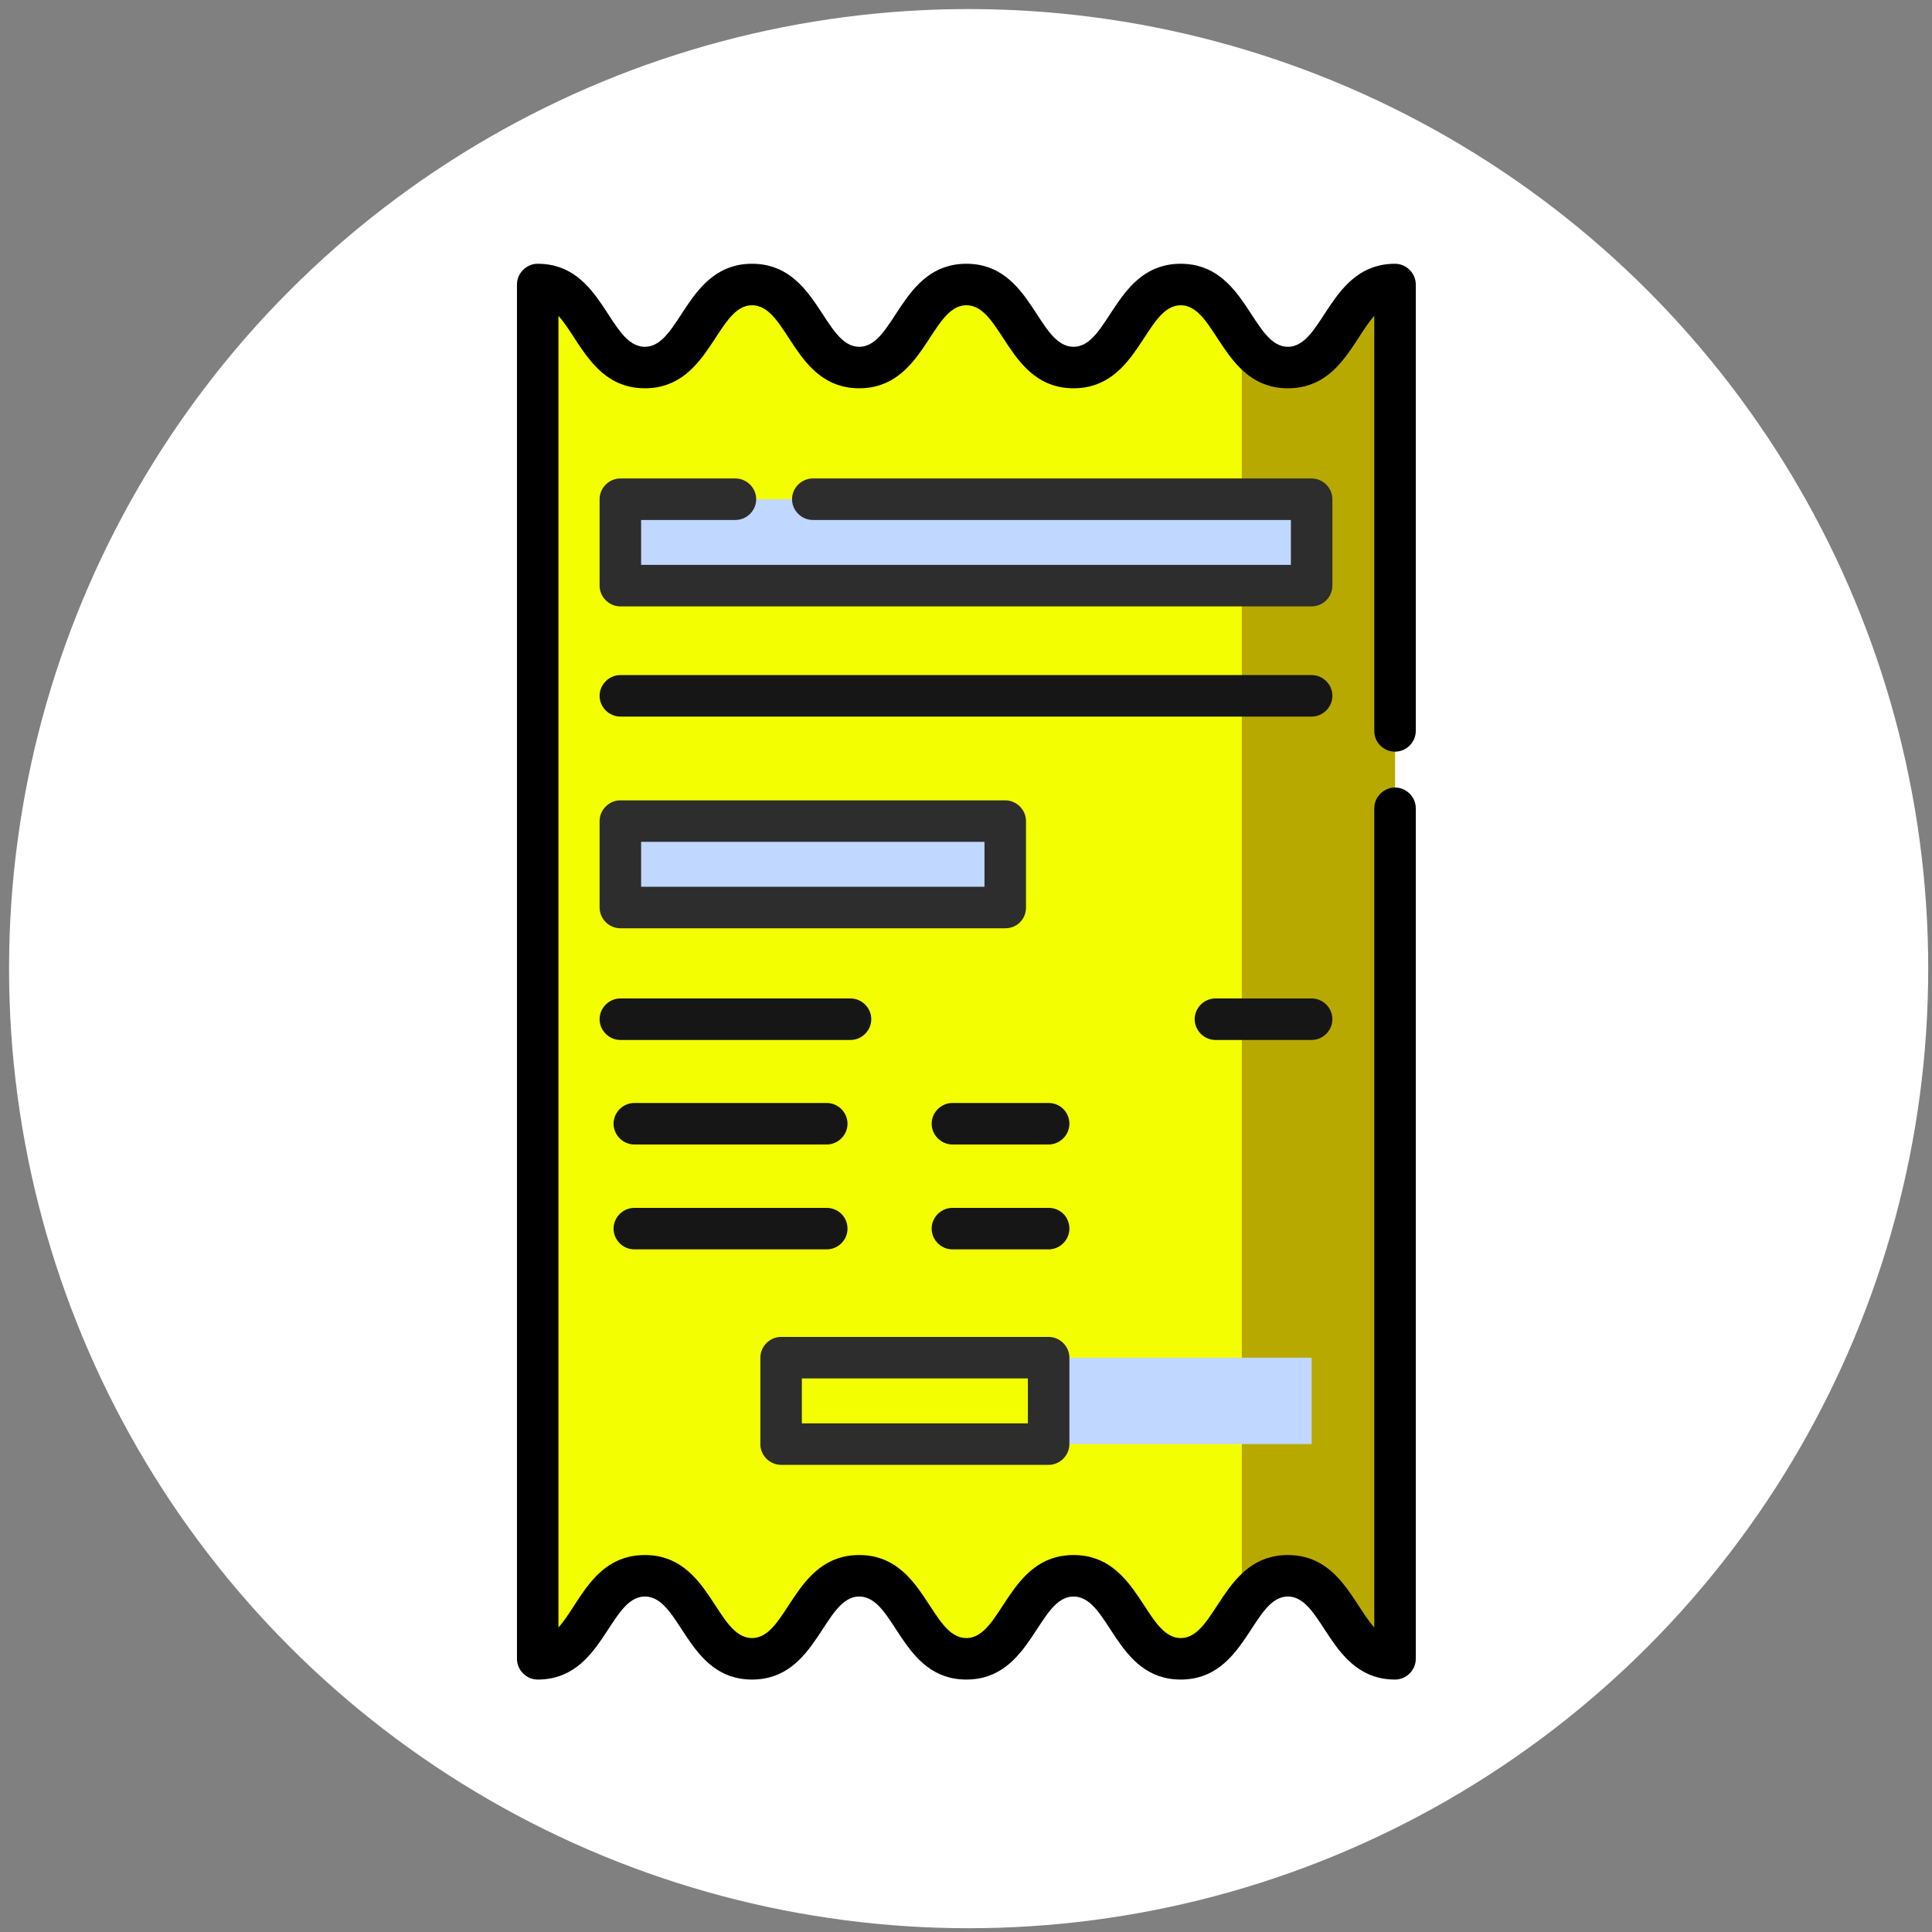 <?xml version="1.0" encoding="utf-8"?>
<!-- Generator: Adobe Illustrator 19.0.0, SVG Export Plug-In . SVG Version: 6.00 Build 0)  -->
<svg version="1.1" id="Layer_1" xmlns="http://www.w3.org/2000/svg" xmlns:xlink="http://www.w3.org/1999/xlink" x="0px" y="0px"
	 viewBox="0 0 512 512" style="enable-background:new 0 0 512 512;" xml:space="preserve">
<rect x="0" y="0" width="512" height="512" fill="#808080" stroke="none"/>
<style type="text/css">
	.st0{fill:#FFFFFF;}
	.st1{fill:#F3FF00;}
	.st2{fill:#B7A900;}
	.st3{fill:#C0D7FF;}
	.st4{fill:#2D2D2D;}
	.st5{fill:#161616;}
</style>
<circle id="XMLID_1_" class="st0" cx="256.7" cy="256.7" r="254.3"/>
<g>
	<path class="st1" d="M341.3,97.4c-14.2,0-14.2-22-28.4-22c-14.2,0-14.2,22-28.4,22s-14.2-22-28.4-22c-14.2,0-14.2,22-28.4,22
		c-14.2,0-14.2-22-28.4-22c-14.2,0-14.2,22-28.4,22s-14.2-22-28.4-22v364.2c14.2,0,14.2-22,28.4-22s14.2,22,28.4,22s14.2-22,28.4-22
		s14.2,22,28.4,22c14.2,0,14.2-22,28.4-22s14.2,22,28.4,22c14.2,0,14.2-22,28.4-22c14.2,0,14.2,22,28.4,22V75.4
		C355.5,75.4,355.5,97.4,341.3,97.4z"/>
	<path class="st2" d="M341.3,97.4c-5.7,0-9.2-3.6-12.2-7.8v336c3-4.3,6.4-7.8,12.2-7.8c14.2,0,14.2,22,28.4,22V75.5
		C355.5,75.4,355.5,97.4,341.3,97.4z"/>
	<g>
		<path class="st3" d="M164.4,217.6h102v22.9h-102V217.6z"/>
		<path class="st3" d="M276.7,359.8h70.9v22.9h-70.9V359.8z"/>
		<path class="st3" d="M164.4,132.3h183.2v22.9H164.4V132.3L164.4,132.3z"/>
	</g>
	<path class="st4" d="M271.9,240.5v-22.9c0-3-2.5-5.5-5.5-5.5h-102c-3,0-5.5,2.5-5.5,5.5v22.9c0,3,2.5,5.5,5.5,5.5h102
		C269.5,246,271.9,243.6,271.9,240.5z M260.9,235h-91v-11.9h91V235z"/>
	<path class="st4" d="M207,388.2h70.9c3,0,5.5-2.5,5.5-5.5v-22.9c0-3-2.5-5.5-5.5-5.5H207c-3,0-5.5,2.5-5.5,5.5v22.9
		C201.5,385.7,204,388.2,207,388.2z M212.5,365.3h59.9v11.9h-59.9L212.5,365.3L212.5,365.3z"/>
	<path class="st5" d="M347.6,178.9H164.4c-3,0-5.5,2.5-5.5,5.5s2.5,5.5,5.5,5.5h183.2c3,0,5.5-2.5,5.5-5.5S350.6,178.9,347.6,178.9z
		"/>
	<path class="st5" d="M230.9,270.1c0-3-2.5-5.5-5.5-5.5h-61c-3,0-5.5,2.5-5.5,5.5c0,3,2.5,5.5,5.5,5.5h61
		C228.4,275.6,230.9,273.1,230.9,270.1z"/>
	<path class="st5" d="M219.1,292.3h-51c-3,0-5.5,2.5-5.5,5.5s2.5,5.5,5.5,5.5h51c3,0,5.5-2.5,5.5-5.5S222.1,292.3,219.1,292.3z"/>
	<path class="st5" d="M219.1,320.1h-51c-3,0-5.5,2.5-5.5,5.5s2.5,5.5,5.5,5.5h51c3,0,5.5-2.5,5.5-5.5
		C224.6,322.5,222.1,320.1,219.1,320.1z"/>
	<path class="st5" d="M277.9,320.1h-25.5c-3,0-5.5,2.5-5.5,5.5s2.5,5.5,5.5,5.5h25.5c3,0,5.5-2.5,5.5-5.5
		C283.4,322.5,281,320.1,277.9,320.1z"/>
	<path class="st5" d="M277.9,292.3h-25.5c-3,0-5.5,2.5-5.5,5.5s2.5,5.5,5.5,5.5h25.5c3,0,5.5-2.5,5.5-5.5S281,292.3,277.9,292.3z"/>
	<path class="st5" d="M347.6,264.6h-25.5c-3,0-5.5,2.5-5.5,5.5c0,3,2.5,5.5,5.5,5.5h25.5c3,0,5.5-2.5,5.5-5.5
		S350.6,264.6,347.6,264.6z"/>
	<path d="M369.7,199.2c3,0,5.5-2.5,5.5-5.5V75.4c0-3-2.5-5.5-5.5-5.5c-17.4,0-18.9,22-28.4,22c-9.5,0-11-22-28.4-22
		c-17.4,0-18.9,22-28.4,22c-9.6,0-11-22-28.4-22c-17.4,0-18.9,22-28.4,22c-9.5,0-11-22-28.4-22s-18.9,22-28.4,22
		c-9.6,0-11-22-28.4-22c-3,0-5.5,2.5-5.5,5.5v364.2c0,3,2.5,5.5,5.5,5.5c17.4,0,18.9-22,28.4-22c9.6,0,11,22,28.4,22
		s18.9-22,28.4-22c9.6,0,11,22,28.4,22s18.9-22,28.4-22c9.6,0,11,22,28.4,22s18.9-22,28.4-22s11,22,28.4,22c3,0,5.5-2.5,5.5-5.5
		V214.2c0-3-2.5-5.5-5.5-5.5c-3,0-5.5,2.5-5.5,5.5v217.1c-5.5-6.1-9.5-19.2-22.9-19.2c-17.4,0-18.9,22-28.4,22c-9.5,0-11-22-28.4-22
		c-17.4,0-18.9,22-28.4,22c-9.6,0-11-22-28.4-22s-18.9,22-28.4,22c-9.6,0-11-22-28.4-22c-13.5,0-17.4,13.1-22.9,19.2V83.7
		c5.5,6.1,9.5,19.2,22.9,19.2c17.4,0,18.9-22,28.4-22c9.6,0,11,22,28.4,22s18.9-22,28.4-22c9.6,0,11,22,28.4,22
		c17.4,0,18.9-22,28.4-22c9.5,0,11,22,28.4,22c13.5,0,17.4-13.1,22.9-19.2v110C364.2,196.8,366.7,199.2,369.7,199.2z"/>
	<path class="st4" d="M353.1,132.3c0-3-2.5-5.5-5.5-5.5H215.4c-3,0-5.5,2.5-5.5,5.5s2.5,5.5,5.5,5.5h126.7v11.9H169.9v-11.9h25
		c3,0,5.5-2.5,5.5-5.5s-2.5-5.5-5.5-5.5h-30.5c-3,0-5.5,2.5-5.5,5.5v22.9c0,3,2.5,5.5,5.5,5.5h183.2c3,0,5.5-2.5,5.5-5.5V132.3z"/>
</g>
</svg>
